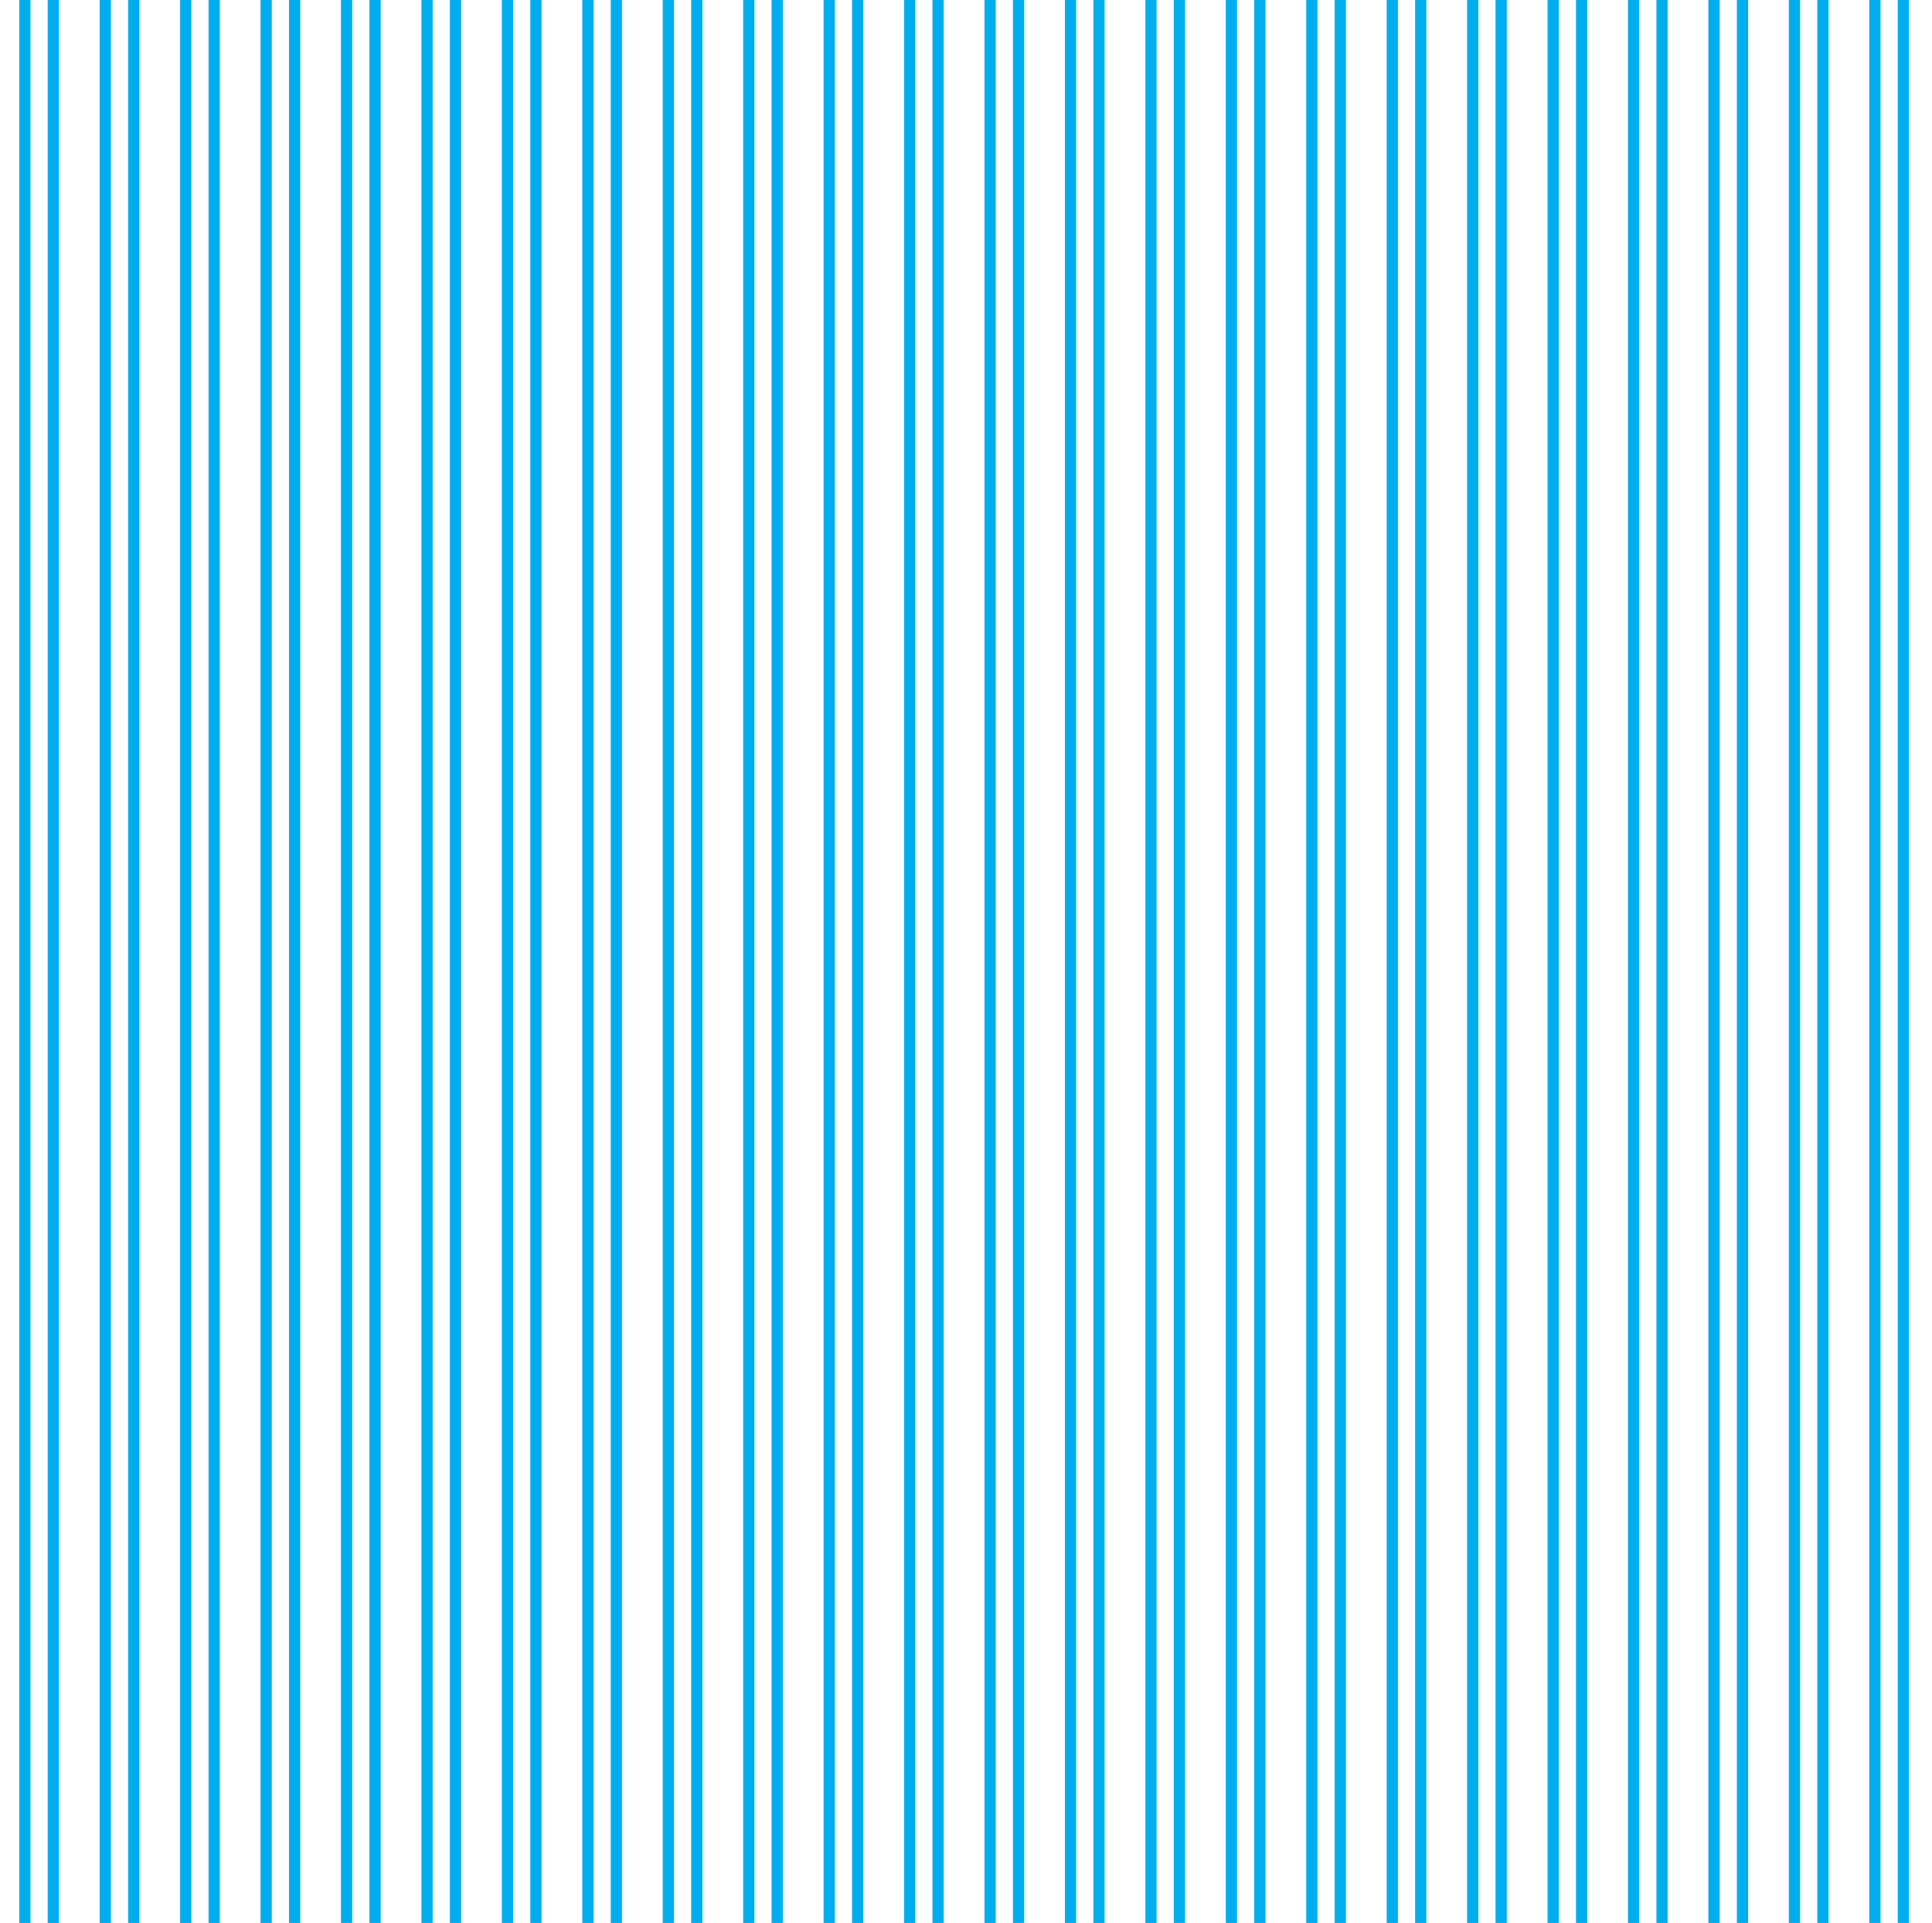 <?xml version="1.0" encoding="utf-8"?>
<svg version="1.1" xmlns="http://www.w3.org/2000/svg" x="0px" y="0px" xml:space="preserve" width="73.857" height="73.5" viewBox="1 -75.36 73.857 73.5">
	<g>
		<rect x="1" y="-75.36" style="fill:none;" width="73.857" height="73.5"/>

			<line style="fill-rule:evenodd;clip-rule:evenodd;fill:none;stroke:#00AEEF;stroke-width:0.43;" x1="1.95" y1="-75.36" x2="1.95" y2="-1.86"/>

			<line style="fill-rule:evenodd;clip-rule:evenodd;fill:none;stroke:#00AEEF;stroke-width:0.43;" x1="3.038" y1="-75.36" x2="3.038" y2="-1.86"/>

			<line style="fill-rule:evenodd;clip-rule:evenodd;fill:none;stroke:#00AEEF;stroke-width:0.43;" x1="5.025" y1="-75.36" x2="5.025" y2="-1.86"/>

			<line style="fill-rule:evenodd;clip-rule:evenodd;fill:none;stroke:#00AEEF;stroke-width:0.43;" x1="6.113" y1="-75.36" x2="6.113" y2="-1.86"/>

			<line style="fill-rule:evenodd;clip-rule:evenodd;fill:none;stroke:#00AEEF;stroke-width:0.43;" x1="8.1" y1="-75.36" x2="8.1" y2="-1.86"/>

			<line style="fill-rule:evenodd;clip-rule:evenodd;fill:none;stroke:#00AEEF;stroke-width:0.43;" x1="9.188" y1="-75.36" x2="9.188" y2="-1.86"/>

			<line style="fill-rule:evenodd;clip-rule:evenodd;fill:none;stroke:#00AEEF;stroke-width:0.43;" x1="11.175" y1="-75.36" x2="11.175" y2="-1.86"/>

			<line style="fill-rule:evenodd;clip-rule:evenodd;fill:none;stroke:#00AEEF;stroke-width:0.43;" x1="12.263" y1="-75.36" x2="12.263" y2="-1.86"/>

			<line style="fill-rule:evenodd;clip-rule:evenodd;fill:none;stroke:#00AEEF;stroke-width:0.43;" x1="14.25" y1="-75.36" x2="14.25" y2="-1.86"/>

			<line style="fill-rule:evenodd;clip-rule:evenodd;fill:none;stroke:#00AEEF;stroke-width:0.43;" x1="15.337" y1="-75.36" x2="15.337" y2="-1.86"/>

			<line style="fill-rule:evenodd;clip-rule:evenodd;fill:none;stroke:#00AEEF;stroke-width:0.43;" x1="17.325" y1="-75.36" x2="17.325" y2="-1.86"/>

			<line style="fill-rule:evenodd;clip-rule:evenodd;fill:none;stroke:#00AEEF;stroke-width:0.43;" x1="18.413" y1="-75.36" x2="18.413" y2="-1.86"/>

			<line style="fill-rule:evenodd;clip-rule:evenodd;fill:none;stroke:#00AEEF;stroke-width:0.43;" x1="20.4" y1="-75.36" x2="20.4" y2="-1.86"/>

			<line style="fill-rule:evenodd;clip-rule:evenodd;fill:none;stroke:#00AEEF;stroke-width:0.43;" x1="21.487" y1="-75.36" x2="21.487" y2="-1.86"/>

			<line style="fill-rule:evenodd;clip-rule:evenodd;fill:none;stroke:#00AEEF;stroke-width:0.43;" x1="23.475" y1="-75.36" x2="23.475" y2="-1.86"/>

			<line style="fill-rule:evenodd;clip-rule:evenodd;fill:none;stroke:#00AEEF;stroke-width:0.43;" x1="24.562" y1="-75.36" x2="24.562" y2="-1.86"/>

			<line style="fill-rule:evenodd;clip-rule:evenodd;fill:none;stroke:#00AEEF;stroke-width:0.43;" x1="26.55" y1="-75.36" x2="26.55" y2="-1.86"/>

			<line style="fill-rule:evenodd;clip-rule:evenodd;fill:none;stroke:#00AEEF;stroke-width:0.43;" x1="27.637" y1="-75.36" x2="27.637" y2="-1.86"/>

			<line style="fill-rule:evenodd;clip-rule:evenodd;fill:none;stroke:#00AEEF;stroke-width:0.43;" x1="29.625" y1="-75.36" x2="29.625" y2="-1.86"/>

			<line style="fill-rule:evenodd;clip-rule:evenodd;fill:none;stroke:#00AEEF;stroke-width:0.43;" x1="30.712" y1="-75.36" x2="30.712" y2="-1.86"/>

			<line style="fill-rule:evenodd;clip-rule:evenodd;fill:none;stroke:#00AEEF;stroke-width:0.43;" x1="32.7" y1="-75.36" x2="32.7" y2="-1.86"/>

			<line style="fill-rule:evenodd;clip-rule:evenodd;fill:none;stroke:#00AEEF;stroke-width:0.43;" x1="33.787" y1="-75.36" x2="33.787" y2="-1.86"/>

			<line style="fill-rule:evenodd;clip-rule:evenodd;fill:none;stroke:#00AEEF;stroke-width:0.43;" x1="35.775" y1="-75.36" x2="35.775" y2="-1.86"/>

			<line style="fill-rule:evenodd;clip-rule:evenodd;fill:none;stroke:#00AEEF;stroke-width:0.43;" x1="36.862" y1="-75.36" x2="36.862" y2="-1.86"/>

			<line style="fill-rule:evenodd;clip-rule:evenodd;fill:none;stroke:#00AEEF;stroke-width:0.43;" x1="38.85" y1="-75.36" x2="38.85" y2="-1.86"/>

			<line style="fill-rule:evenodd;clip-rule:evenodd;fill:none;stroke:#00AEEF;stroke-width:0.43;" x1="39.938" y1="-75.36" x2="39.938" y2="-1.86"/>

			<line style="fill-rule:evenodd;clip-rule:evenodd;fill:none;stroke:#00AEEF;stroke-width:0.43;" x1="41.925" y1="-75.36" x2="41.925" y2="-1.86"/>

			<line style="fill-rule:evenodd;clip-rule:evenodd;fill:none;stroke:#00AEEF;stroke-width:0.43;" x1="43.012" y1="-75.36" x2="43.012" y2="-1.86"/>

			<line style="fill-rule:evenodd;clip-rule:evenodd;fill:none;stroke:#00AEEF;stroke-width:0.43;" x1="45" y1="-75.36" x2="45" y2="-1.86"/>

			<line style="fill-rule:evenodd;clip-rule:evenodd;fill:none;stroke:#00AEEF;stroke-width:0.43;" x1="46.087" y1="-75.36" x2="46.087" y2="-1.86"/>

			<line style="fill-rule:evenodd;clip-rule:evenodd;fill:none;stroke:#00AEEF;stroke-width:0.43;" x1="48.075" y1="-75.36" x2="48.075" y2="-1.86"/>

			<line style="fill-rule:evenodd;clip-rule:evenodd;fill:none;stroke:#00AEEF;stroke-width:0.43;" x1="49.162" y1="-75.36" x2="49.162" y2="-1.86"/>

			<line style="fill-rule:evenodd;clip-rule:evenodd;fill:none;stroke:#00AEEF;stroke-width:0.43;" x1="51.149" y1="-75.36" x2="51.149" y2="-1.86"/>

			<line style="fill-rule:evenodd;clip-rule:evenodd;fill:none;stroke:#00AEEF;stroke-width:0.43;" x1="52.237" y1="-75.36" x2="52.237" y2="-1.86"/>

			<line style="fill-rule:evenodd;clip-rule:evenodd;fill:none;stroke:#00AEEF;stroke-width:0.43;" x1="54.225" y1="-75.36" x2="54.225" y2="-1.86"/>

			<line style="fill-rule:evenodd;clip-rule:evenodd;fill:none;stroke:#00AEEF;stroke-width:0.43;" x1="55.312" y1="-75.36" x2="55.312" y2="-1.86"/>

			<line style="fill-rule:evenodd;clip-rule:evenodd;fill:none;stroke:#00AEEF;stroke-width:0.43;" x1="57.299" y1="-75.36" x2="57.299" y2="-1.86"/>

			<line style="fill-rule:evenodd;clip-rule:evenodd;fill:none;stroke:#00AEEF;stroke-width:0.43;" x1="58.387" y1="-75.36" x2="58.387" y2="-1.86"/>

			<line style="fill-rule:evenodd;clip-rule:evenodd;fill:none;stroke:#00AEEF;stroke-width:0.43;" x1="60.375" y1="-75.36" x2="60.375" y2="-1.86"/>

			<line style="fill-rule:evenodd;clip-rule:evenodd;fill:none;stroke:#00AEEF;stroke-width:0.43;" x1="61.462" y1="-75.36" x2="61.462" y2="-1.86"/>

			<line style="fill-rule:evenodd;clip-rule:evenodd;fill:none;stroke:#00AEEF;stroke-width:0.43;" x1="63.449" y1="-75.36" x2="63.449" y2="-1.86"/>

			<line style="fill-rule:evenodd;clip-rule:evenodd;fill:none;stroke:#00AEEF;stroke-width:0.43;" x1="64.537" y1="-75.36" x2="64.537" y2="-1.86"/>

			<line style="fill-rule:evenodd;clip-rule:evenodd;fill:none;stroke:#00AEEF;stroke-width:0.43;" x1="66.524" y1="-75.36" x2="66.524" y2="-1.86"/>

			<line style="fill-rule:evenodd;clip-rule:evenodd;fill:none;stroke:#00AEEF;stroke-width:0.43;" x1="67.612" y1="-75.36" x2="67.612" y2="-1.86"/>

			<line style="fill-rule:evenodd;clip-rule:evenodd;fill:none;stroke:#00AEEF;stroke-width:0.43;" x1="69.599" y1="-75.36" x2="69.599" y2="-1.86"/>

			<line style="fill-rule:evenodd;clip-rule:evenodd;fill:none;stroke:#00AEEF;stroke-width:0.43;" x1="70.687" y1="-75.36" x2="70.687" y2="-1.86"/>

			<line style="fill-rule:evenodd;clip-rule:evenodd;fill:none;stroke:#00AEEF;stroke-width:0.43;" x1="72.674" y1="-75.36" x2="72.674" y2="-1.86"/>

			<line style="fill-rule:evenodd;clip-rule:evenodd;fill:none;stroke:#00AEEF;stroke-width:0.43;" x1="73.762" y1="-75.36" x2="73.762" y2="-1.86"/>
	</g>
</svg>
